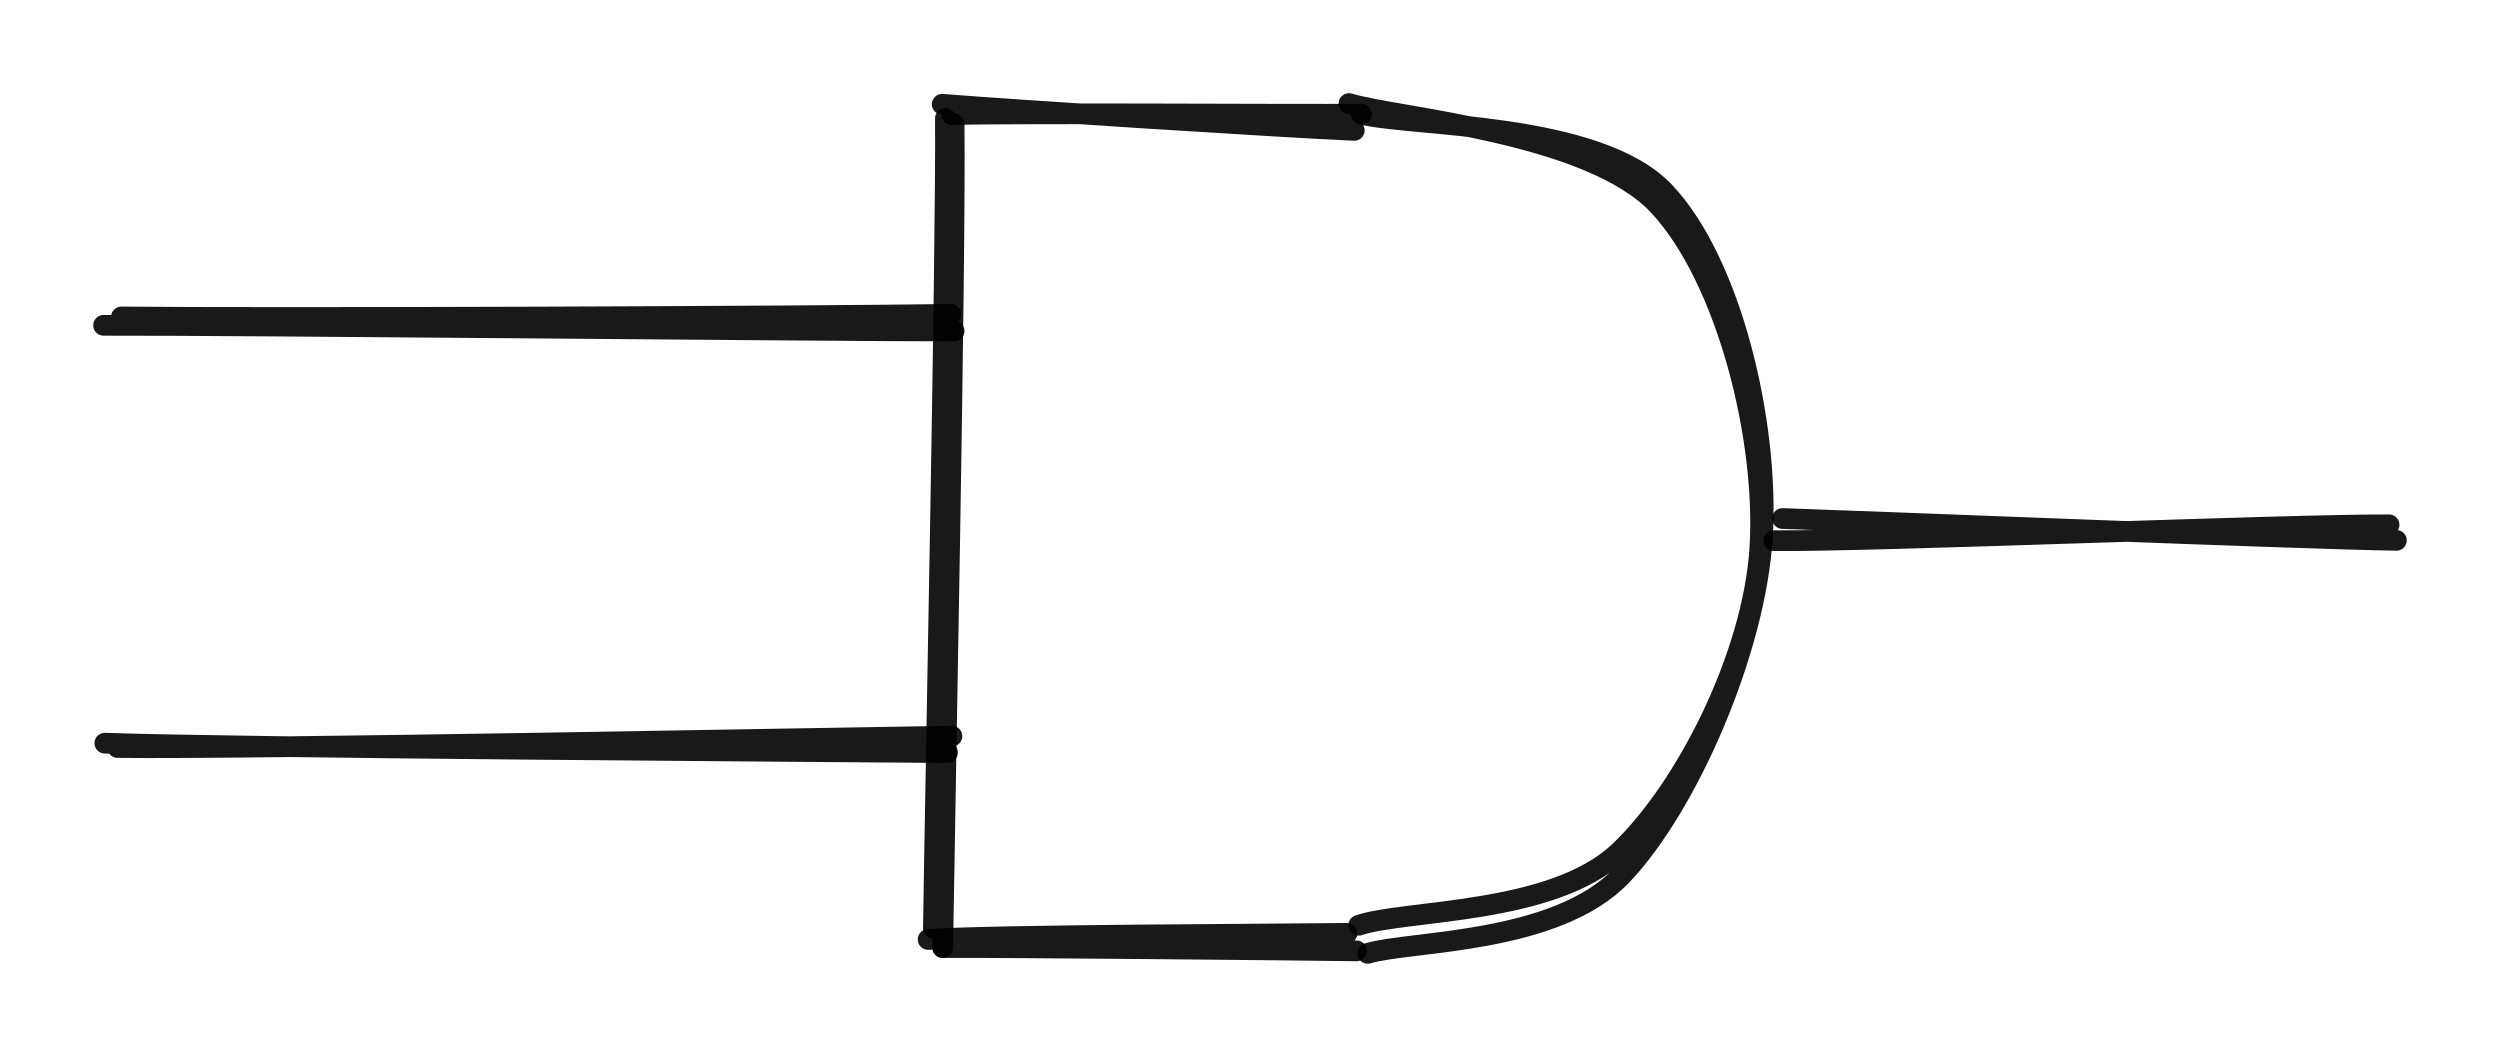 <svg version="1.1" xmlns="http://www.w3.org/2000/svg" viewBox="0 0 241.352 102.038" width="241.352" height="102.038">
  <!-- svg-source:excalidraw -->
  <!-- payload-type:application/vnd.excalidraw+json --><!-- payload-version:2 --><!-- payload-start -->eyJ2ZXJzaW9uIjoiMSIsImVuY29kaW5nIjoiYnN0cmluZyIsImNvbXByZXNzZWQiOnRydWUsImVuY29kZWQiOiJ4nO2YWU/bMFx1MDAxY8Df+Vx1MDAxNFV4hc73wVx1MDAxYlx1MDAxNKaxXHUwMDBlhlo2YNOEvCZtQtMkJFx1MDAwZT1cdTAwMTDffU5gSVtcdTAwMWGRSWPrtPqhjf+nr19s536r0bD0NHKsvYblTHrK9+xYja2dTH7nxIlcdTAwMTdcdTAwMDZGhfJ6XHUwMDEypnEvt3S1jpK9N29Kj2YvXHUwMDFjPXo5vjNyXHUwMDAynVx1MDAxOLuvpt5o3Oe/c3l8L3By21xcWmbBhCxLT8Mgz4gxg1x1MDAwNFwijlx1MDAwYlx1MDAwMy85NJm0Y1x1MDAxYm1f+YlTajKRNbven3Z0fDGC7bZ2049cdTAwMDeX/DMps/Y93+/qqf/YXHUwMDFk1XPTeK5NiY7DoXPh2dr92fs5eeGXhKbzpVdcdTAwMWOmXHUwMDAzN3CSrOuwkIaR6nl6amRcdTAwMTJcdTAwMTRCXHUwMDE1XGbyXHUwMDEwpWSSOVx1MDAwMS5cbkHmgSFYyt1cbv0wznJvg7yU2b+r3nBgmlx1MDAxMNiFjY5VkEQqNtNR2o2fesXK0K7jXHJcXL3QnMTJR1ZcdTAwMDDEJOSAXHUwMDE2iixFdGyX05tLrz+1rlx1MDAwNlx1MDAxZk9OU/9cdTAwMWN0+4fD4It+i6wn/bfl8XNVXHUwMDFjPY2Tlbd4rlx1MDAxN1n1aG5cdJXOaWSrx/mGjJhcIoFcdTAwMDBcdTAwMTCXK8Isq6FRXHUwMDA2qe/PJVSxPvBcdTAwMDLbXHUwMDBiXHUwMDA2yzonsCs0vkp0K1x1MDAxY408bfKdhV6gV8bdj+Nw7DrKXlx1MDAxMblSXHUwMDE3ZeFcdTAwMTZHr3xqlDOQV4rnbzsrrVmV+db8/8POL3JIaVx1MDAxNYeQYUaQwKQ+iKdX41x0e5fE0jvW11/8XHUwMDFidOa2v685iFx1MDAxMi5yiOTrcSjqcFxiXHUwMDA1hlx1MDAxOFx1MDAxMoHlXHUwMDA2xHVcdTAwMDRRvFx1MDAxMoi8XHUwMDEyRLNcdTAwMWRSXHUwMDA0KJO1QWx1bo/QzcWtunGjXajft1vHsf2PgYjxX1x1MDAwNlx1MDAxMVx1MDAwYrNcdTAwMWJyIPmGw/+HQ1x1MDAwMkRcdTAwMTWHlFx1MDAxMYYg47UpXGZh2klPXHUwMDA2XGbxXHUwMDE56LLubfu8fzNdd1xu5dJ2yF+Pwlx1MDAxNVx1MDAxMIpnXHUwMDE0XCKIIGBcdTAwMTjIzbl0LTFcXLBcdTAwMTa/XHJDXHUwMDBlqzDESFCIJaG1OZzp83F0te+Hu5NcdTAwMTROplx1MDAwN/ZVRyVcdTAwMWJcdTAwMGVcdTAwMGJcdTAwMGVJnd1cdTAwMTBRwTlcdTAwMDZkcypdS1xmyevshlx1MDAxMFdhyMxqXHUwMDEwXGKx+rdDqlA8c7W6s0Hn00n/rn2ZXFyv/e1wXHRDTP8yhpAwISmkXHUwMDEwbjj8fzg0V0BQXHUwMDA1XCLGXHUwMDE4SiRQ/f1cdTAwMTBcdTAwMWNdft7XXHUwMDFmhlx1MDAxN+eHZ4ezidjVrdvLNVx1MDAwN1x1MDAxMVx1MDAwMvznNkQsmlxicopcdTAwMTCEXGYxQcVzMFdcdTAwMWRUXHRGkptL44bMdSRcdTAwMTOJpiRcIvumSc0kIY74vDtvXG4uOJWAcHPPQ4S+XHUwMDE0rnKNZIXAJmGQiez7KVx1MDAxMFx1MDAwMrBcdTAwMTdcdTAwMWLHmmY/ZUBcbkyoaVx1MDAwNVxcaFx1MDAxYmpcdTAwMWExwoZyRjGR/KVoNc/kW09cdTAwMDEsXHUwMDE1RV1t1otcdTAwMTnpx1eSdec544Pn1Gz385It1vxcdTAwMTWWvSucbILuXHUwMDFmtlx1MDAxZX5cdTAwMDB3W2raIn0=<!-- payload-end -->
  <defs>
    <style>
      @font-face {
        font-family: "Virgil";
        src: url("https://excalidraw.com/Virgil.woff2");
      }
      @font-face {
        font-family: "Cascadia";
        src: url("https://excalidraw.com/Cascadia.woff2");
      }
    </style>
  </defs>
  <rect x="0" y="0" width="241.352" height="102.038" fill="#ffffff"></rect><g stroke-linecap="round"><g stroke-opacity="0.9" fill-opacity="0.9" transform="translate(170.911 50.967) rotate(0 30.384 0.157)"><path d="M1.17 -0.91 C11.1 -0.58, 50.47 1.03, 60.44 1.2 M0.33 1.23 C10.06 1.32, 49.66 -0.34, 59.73 -0.3" stroke="#000000" stroke-width="2" fill="none"></path></g></g><g stroke-linecap="round"><g stroke-opacity="0.9" fill-opacity="0.9" transform="translate(10.911 30.967) rotate(0 40.142 0.185)"><path d="M-0.91 0.44 C12.75 0.41, 67.69 0.98, 81.2 0.99 M0.81 -0.37 C14.49 -0.21, 67.78 -0.42, 80.87 -0.62" stroke="#000000" stroke-width="2" fill="none"></path></g></g><g stroke-linecap="round"><g stroke-opacity="0.9" fill-opacity="0.9" transform="translate(10.911 70.967) rotate(0 40.101 0.891)"><path d="M0.44 1.2 C13.74 1.36, 67.64 0.29, 80.99 0.1 M-0.79 0.78 C12.34 1.24, 67.09 1.58, 80.56 1.69" stroke="#000000" stroke-width="2" fill="none"></path></g></g><g stroke-linecap="round"><g stroke-opacity="0.9" fill-opacity="0.9" transform="translate(90.911 10.967) rotate(0 0.205 40.484)"><path d="M1.2 0.99 C1.36 14.33, 0.29 67.2, 0.1 80.51 M0.36 0.46 C0.46 13.4, -0.62 65.58, -0.8 78.65" stroke="#000000" stroke-width="2" fill="none"></path></g></g><g stroke-linecap="round"><g stroke-opacity="0.9" fill-opacity="0.9" transform="translate(90.911 10.967) rotate(0 20.277 0.359)"><path d="M0.99 0.1 C7.66 -0.09, 33.87 0.12, 40.51 0.05 M0.05 -0.9 C6.57 -0.37, 33.09 1.33, 39.83 1.62" stroke="#000000" stroke-width="2" fill="none"></path></g></g><g stroke-linecap="round"><g stroke-opacity="0.9" fill-opacity="0.9" transform="translate(90.911 90.967) rotate(0 19.37 -0.017)"><path d="M0.1 0.51 C6.57 0.48, 33.45 0.74, 40.05 0.83 M-1.31 -0.27 C4.91 -0.72, 32.45 -0.77, 39.13 -0.86" stroke="#000000" stroke-width="2" fill="none"></path></g></g><g stroke-linecap="round"><g stroke-opacity="0.9" fill-opacity="0.9" transform="translate(130.911 10.967) rotate(0 19.31 40.051)"><path d="M0.51 0.05 C5.31 1.29, 23.32 0.75, 29.78 7.56 C36.23 14.37, 39.91 29.91, 39.23 40.9 C38.55 51.89, 32.04 66.81, 25.69 73.5 C19.34 80.2, 5.33 79.83, 1.13 81.07 M-0.68 -0.97 C3.94 0.44, 22.65 1.78, 29.26 8.93 C35.87 16.08, 39.64 31.53, 38.99 41.92 C38.34 52.32, 31.82 65.22, 25.37 71.3 C18.91 77.37, 4.73 76.84, 0.26 78.36" stroke="#000000" stroke-width="2" fill="none"></path></g></g></svg>